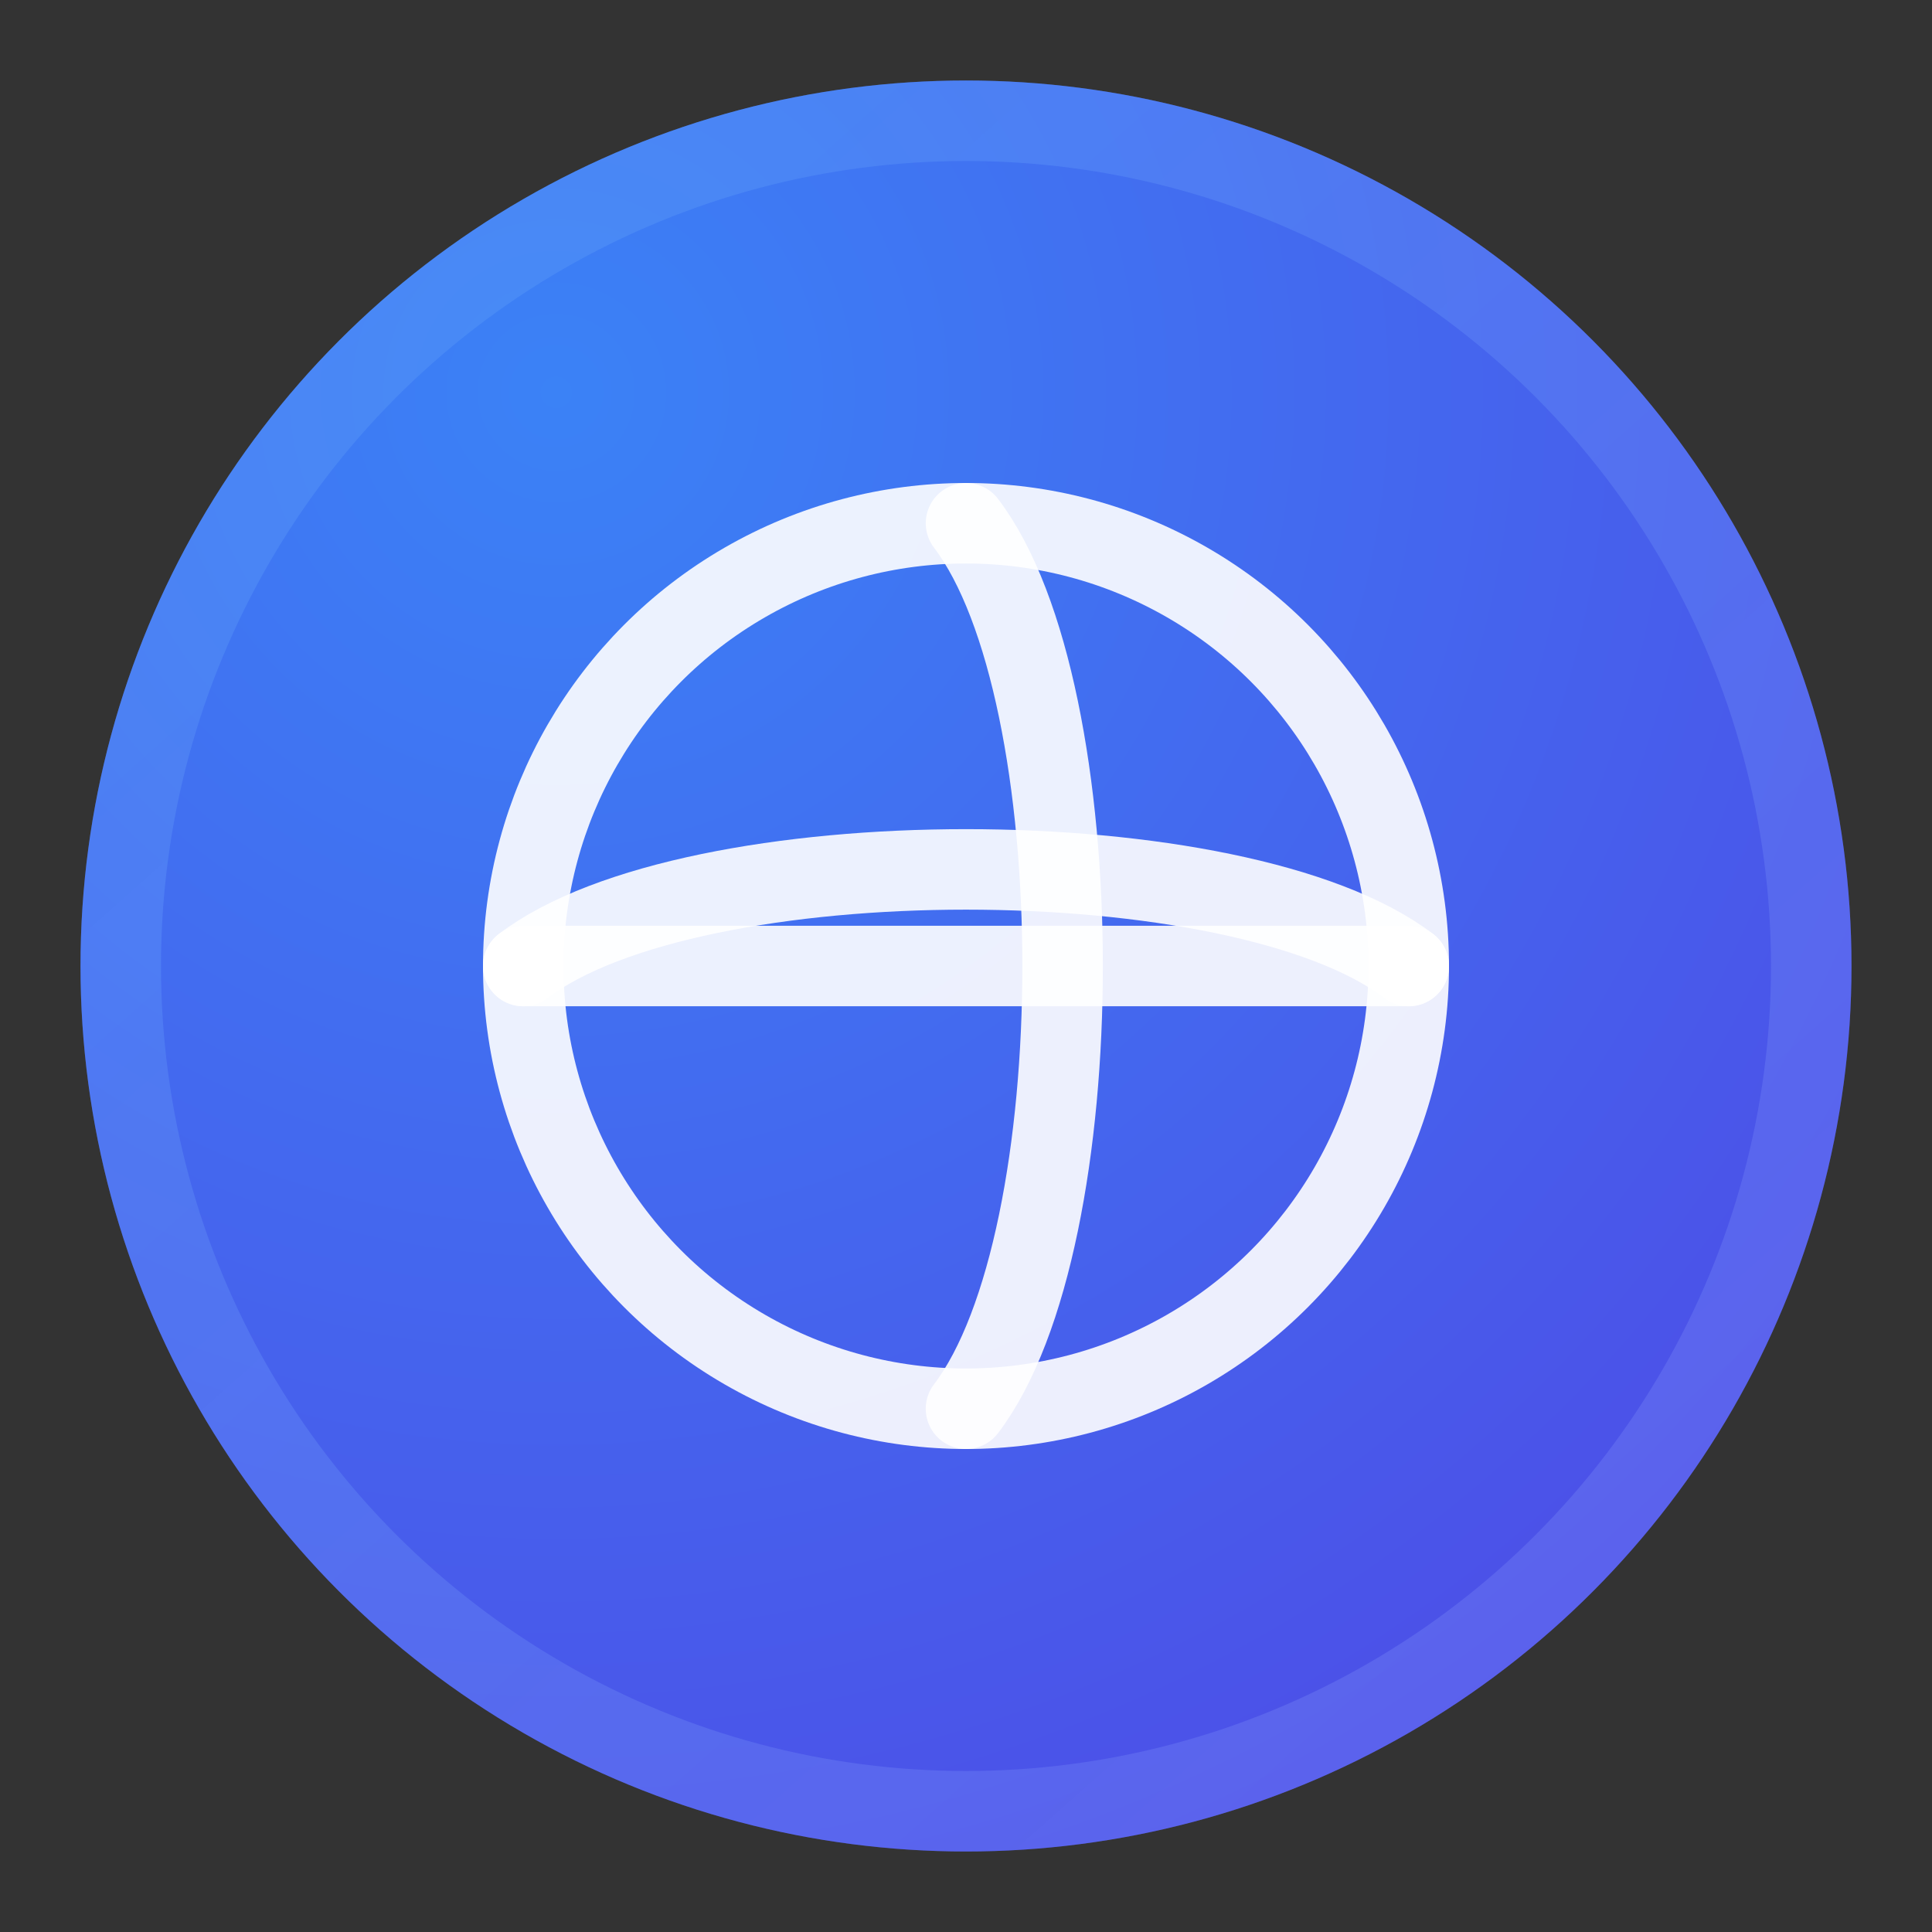 <svg xmlns="http://www.w3.org/2000/svg" viewBox="0 0 48 48" fill="none">
  <rect x="0" y="0" width="48" height="48" fill="#333333" stroke="none"/>
  <defs>
    <radialGradient id="bg" cx="0" cy="0" r="1" gradientUnits="userSpaceOnUse" gradientTransform="translate(14 10) rotate(45) scale(46 46)">
      <stop offset="0" stop-color="#3B82F6"/>
      <stop offset="1" stop-color="#4F46E5"/>
    </radialGradient>
    <linearGradient id="glow" x1="8" y1="6" x2="40" y2="42" gradientUnits="userSpaceOnUse">
      <stop offset="0" stop-color="#60A5FA" stop-opacity="0.9"/>
      <stop offset="1" stop-color="#818CF8" stop-opacity="0.85"/>
    </linearGradient>
  </defs>
  <circle cx="24" cy="24" r="22" fill="url(#bg)" />
  <!-- Simplified globe lines (inspired by lucide Globe2 styling) -->
  <g stroke="white" stroke-width="2" stroke-linecap="round" stroke-linejoin="round" stroke-opacity="0.9">
    <circle cx="24" cy="24" r="11" fill="none" />
    <path d="M13 24h22" />
    <path d="M24 13c3.2 4.2 3.2 17.8 0 22" />
    <path d="M24 13c-3.2 4.2-3.2 17.8 0 22" transform="rotate(90 24 24)" />
  </g>
  <!-- Subtle highlight ring -->
  <circle cx="24" cy="24" r="21" stroke="url(#glow)" stroke-width="2" fill="none" opacity="0.35" />
</svg>
